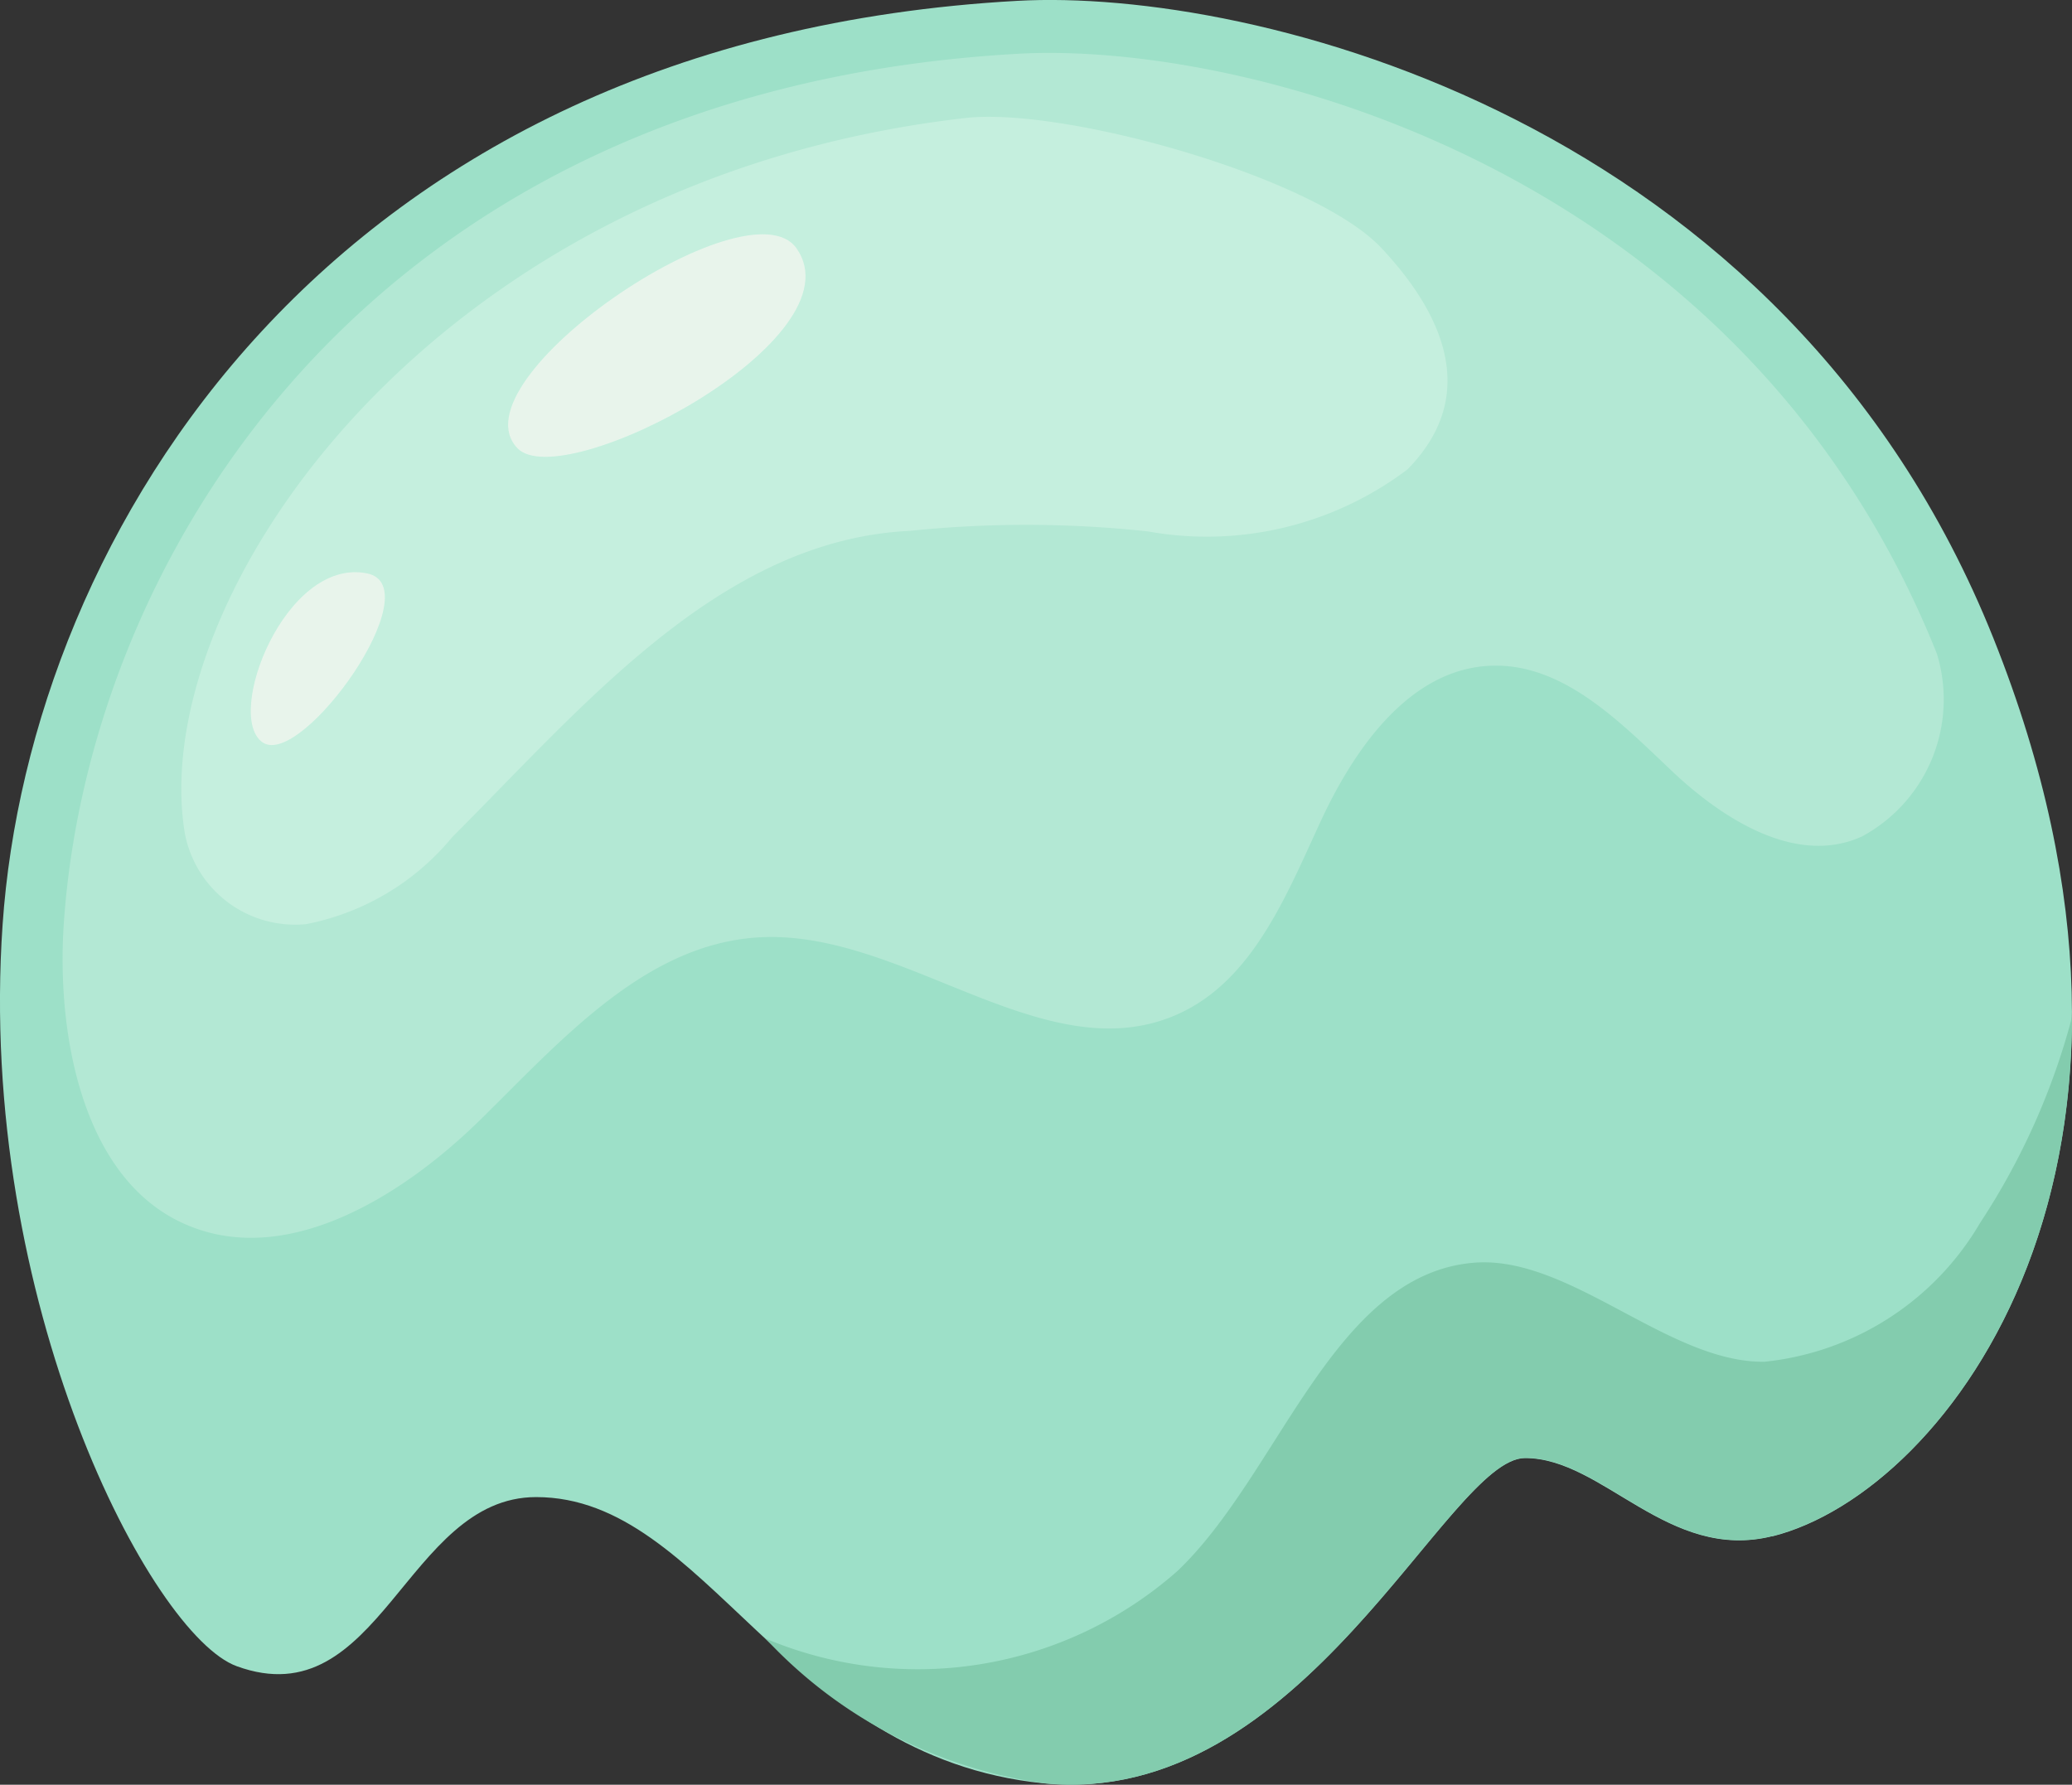 <svg id="Group_27864" data-name="Group 27864" xmlns="http://www.w3.org/2000/svg" xmlns:xlink="http://www.w3.org/1999/xlink" width="29.531" height="25.44" viewBox="0 0 29.531 25.44">
  <rect x="0" y="0" width="29.531" height="25.44" fill="#333333" stroke="none"/>
  <defs>
    <clipPath id="clip-path">
      <rect id="Rectangle_10267" data-name="Rectangle 10267" width="29.531" height="25.44" fill="none"/>
    </clipPath>
    <clipPath id="clip-path-3">
      <rect id="Rectangle_10264" data-name="Rectangle 10264" width="4.238" height="3.172" fill="none"/>
    </clipPath>
    <clipPath id="clip-path-4">
      <rect id="Rectangle_10265" data-name="Rectangle 10265" width="1.911" height="2.464" fill="none"/>
    </clipPath>
  </defs>
  <g id="Group_27863" data-name="Group 27863" clip-path="url(#clip-path)">
    <g id="Group_27862" data-name="Group 27862" transform="translate(0 0)">
      <g id="Group_27861" data-name="Group 27861" clip-path="url(#clip-path)">
        <path id="Path_26494" data-name="Path 26494" d="M25.259,21.9c2.525-.631,6.12-5.378,3.153-12.8S17.841-.174,14.5.012C4.689.557.42,7.629.037,13.18c-.371,5.378,2.118,10.128,3.338,10.571,2.04.742,2.411-2.411,4.266-2.411,2.439,0,3.524,3.709,7.233,4.08s5.749-4.636,6.862-4.636,2.04,1.484,3.524,1.113" transform="translate(0 0)" fill="#9de0c8"/>
        <path id="Path_26495" data-name="Path 26495" d="M29,10.494C26.208,3.515,19.055,1.77,15.915,1.945,6.682,2.458,2.666,9.11,2.306,14.332c-.107,1.547.245,3.565,1.635,4.253,1.45.718,3.147-.312,4.3-1.444s2.345-2.5,3.96-2.6c2.074-.128,4.1,1.949,5.993,1.089,1.059-.481,1.536-1.687,2.024-2.742s1.285-2.189,2.448-2.22c1.016-.027,1.818.8,2.557,1.5s1.786,1.357,2.711.934A2.219,2.219,0,0,0,29,10.494" transform="translate(-1.396 -1.179)" fill="#b3e8d4"/>
        <path id="Path_26496" data-name="Path 26496" d="M17.8,4.284c-7.634.87-11.684,6.862-11.127,10.2A1.6,1.6,0,0,0,8.4,15.775a3.581,3.581,0,0,0,2.082-1.239c1.9-1.9,3.84-4.239,6.524-4.367a16.115,16.115,0,0,1,3.393.008,4.744,4.744,0,0,0,3.7-.885c.982-1,.586-2.131-.371-3.153S19.191,4.125,17.8,4.284" transform="translate(-4.038 -2.602)" fill="#c5efde"/>
        <path id="Path_26497" data-name="Path 26497" d="M46.581,37.2a9.955,9.955,0,0,1-1.306,2.919A4.04,4.04,0,0,1,42.2,42.1c-1.374.016-2.78-1.529-4.149-1.411-2,.173-2.764,3.011-4.216,4.393a5.593,5.593,0,0,1-5.87.964,6.651,6.651,0,0,0,3.966,2.061c3.709.371,5.749-4.637,6.862-4.637s2.04,1.484,3.524,1.113c1.841-.46,4.247-3.109,4.268-7.383" transform="translate(-17.053 -22.689)" fill="#83ccae"/>
        <g id="Group_27857" data-name="Group 27857" transform="translate(7.243 3.339)" opacity="0.65">
          <g id="Group_27856" data-name="Group 27856">
            <g id="Group_27855" data-name="Group 27855" clip-path="url(#clip-path-3)">
              <path id="Path_26498" data-name="Path 26498" d="M22.673,8.756c-.69-.966-4.9,1.881-3.976,2.851.638.672,4.9-1.553,3.976-2.851" transform="translate(-18.566 -8.558)" fill="#fbf8f3"/>
            </g>
          </g>
        </g>
        <g id="Group_27860" data-name="Group 27860" transform="translate(3.575 8.156)" opacity="0.65">
          <g id="Group_27859" data-name="Group 27859">
            <g id="Group_27858" data-name="Group 27858" clip-path="url(#clip-path-4)">
              <path id="Path_26499" data-name="Path 26499" d="M10.818,20.923c-1.165-.233-2.04,2.04-1.484,2.411s2.411-2.226,1.484-2.411" transform="translate(-9.163 -20.906)" fill="#fbf8f3"/>
            </g>
          </g>
        </g>
      </g>
    </g>
  </g>
</svg>
